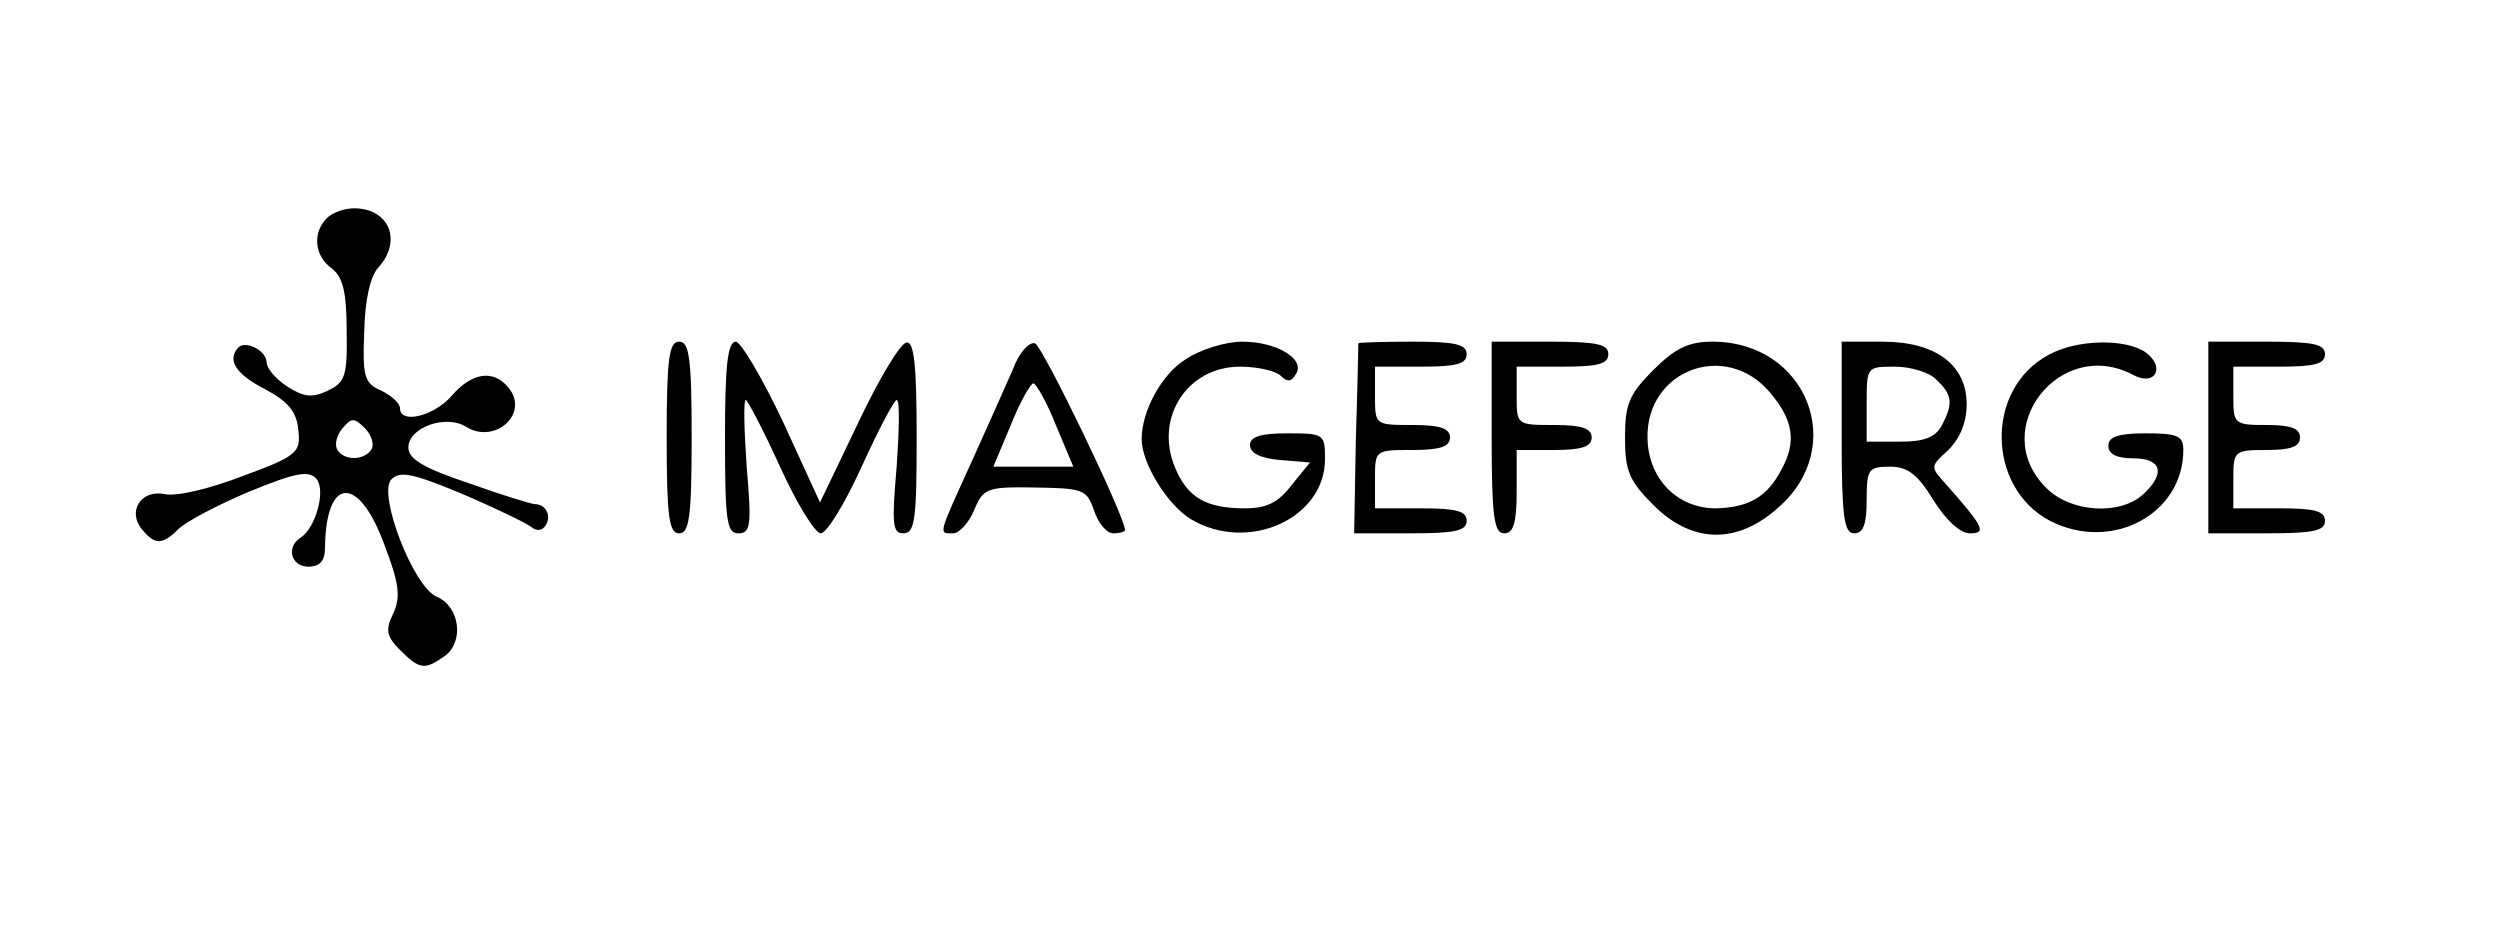 <?xml version="1.0" standalone="no"?>
<!DOCTYPE svg PUBLIC "-//W3C//DTD SVG 20010904//EN"
 "http://www.w3.org/TR/2001/REC-SVG-20010904/DTD/svg10.dtd">
<svg version="1.0" xmlns="http://www.w3.org/2000/svg"
 width="300pt" height="113pt" viewBox="0 0 300 113"
 preserveAspectRatio="xMidYMid meet">
<g transform="translate(0,113) scale(0.1,-0.1)"
fill="#000000" stroke="none">
<path d="M392 868 c-17 -17 -15 -45 6 -60 13 -10 18 -27 18 -75 1 -55 -2 -62
-23 -72 -19 -9 -29 -7 -48 5 -14 9 -25 22 -25 29 0 14 -25 27 -34 18 -14 -15
-3 -32 32 -50 28 -15 38 -27 40 -49 3 -27 -1 -31 -66 -55 -39 -15 -79 -25 -94
-22 -29 6 -46 -21 -27 -43 15 -18 24 -18 43 1 9 9 47 29 85 45 56 23 72 26 81
15 11 -14 -1 -58 -19 -70 -18 -11 -12 -35 9 -35 14 0 20 7 20 23 1 85 40 88
71 4 18 -47 20 -63 11 -83 -10 -20 -8 -28 8 -44 24 -24 30 -24 54 -7 23 17 18
59 -10 71 -28 12 -70 121 -55 140 10 11 24 9 84 -16 40 -17 77 -35 84 -40 7
-6 14 -5 18 2 7 11 0 25 -13 25 -4 0 -40 11 -79 25 -54 18 -73 29 -73 43 0 24
45 40 69 25 35 -22 77 16 51 47 -18 22 -44 18 -68 -10 -22 -25 -62 -34 -62
-15 0 6 -10 15 -22 21 -21 9 -23 17 -21 70 1 39 7 67 17 78 29 32 13 71 -29
71 -12 0 -26 -5 -33 -12z m54 -277 c-9 -14 -33 -14 -41 -1 -4 6 -1 18 6 26 11
13 14 13 27 0 8 -8 11 -19 8 -25z"/>
<path d="M800 605 c0 -96 3 -115 15 -115 12 0 15 19 15 115 0 96 -3 115 -15
115 -12 0 -15 -19 -15 -115z"/>
<path d="M870 605 c0 -100 2 -115 16 -115 15 0 16 10 10 80 -3 44 -4 80 -1 80
2 0 21 -36 41 -80 20 -44 42 -80 49 -80 7 0 29 36 49 80 20 44 39 80 42 80 4
0 3 -36 0 -80 -6 -69 -5 -80 8 -80 14 0 16 17 16 115 0 86 -3 115 -12 114 -7
0 -33 -43 -58 -96 l-46 -96 -44 96 c-25 53 -51 97 -57 97 -10 0 -13 -30 -13
-115z"/>
<path d="M1216 688 c-8 -18 -30 -68 -50 -112 -41 -90 -40 -86 -22 -86 7 0 19
13 25 28 11 26 15 28 73 27 58 -1 62 -2 71 -28 5 -15 15 -27 23 -27 8 0 14 2
14 4 0 16 -99 221 -108 224 -7 2 -19 -11 -26 -30z m51 -68 l21 -50 -48 0 -48
0 21 50 c11 28 24 50 27 50 3 0 16 -22 27 -50z"/>
<path d="M1423 699 c-29 -18 -53 -62 -53 -96 0 -29 31 -79 59 -96 69 -41 161
1 161 72 0 30 -1 31 -45 31 -32 0 -45 -4 -45 -14 0 -10 13 -16 36 -18 l36 -3
-22 -27 c-16 -21 -30 -28 -56 -28 -47 0 -69 13 -84 49 -25 60 15 121 78 121
21 0 43 -5 49 -11 8 -8 13 -7 18 2 12 18 -23 39 -64 39 -20 0 -50 -9 -68 -21z"/>
<path d="M1630 718 c0 -2 -1 -54 -3 -116 l-2 -112 68 0 c53 0 67 3 67 15 0 12
-13 15 -55 15 l-55 0 0 35 c0 35 0 35 45 35 33 0 45 4 45 15 0 11 -12 15 -45
15 -45 0 -45 0 -45 35 l0 35 55 0 c42 0 55 3 55 15 0 12 -14 15 -65 15 -36 0
-65 -1 -65 -2z"/>
<path d="M1790 605 c0 -96 3 -115 15 -115 11 0 15 12 15 50 l0 50 45 0 c33 0
45 4 45 15 0 11 -12 15 -45 15 -45 0 -45 0 -45 35 l0 35 55 0 c42 0 55 3 55
15 0 12 -14 15 -70 15 l-70 0 0 -115z"/>
<path d="M1984 686 c-29 -29 -34 -41 -34 -81 0 -40 5 -52 34 -81 46 -46 100
-48 150 -3 84 73 34 199 -79 199 -29 0 -45 -8 -71 -34z m140 -27 c28 -33 32
-59 14 -92 -17 -33 -39 -46 -79 -47 -46 0 -81 35 -82 84 -2 82 94 118 147 55z"/>
<path d="M2210 605 c0 -96 3 -115 15 -115 11 0 15 11 15 40 0 37 2 40 28 40
21 0 33 -9 52 -40 15 -24 32 -40 44 -40 20 0 17 7 -28 58 -20 22 -20 22 2 42
14 14 22 33 22 55 0 47 -37 75 -101 75 l-49 0 0 -115z m114 69 c19 -18 20 -28
6 -55 -8 -14 -21 -19 -50 -19 l-40 0 0 45 c0 45 0 45 34 45 19 0 42 -7 50 -16z"/>
<path d="M2458 704 c-76 -41 -74 -159 2 -199 74 -38 160 8 160 85 0 17 -7 20
-45 20 -33 0 -45 -4 -45 -15 0 -10 10 -15 30 -15 34 0 39 -18 12 -43 -28 -26
-88 -22 -117 8 -70 70 17 182 105 135 26 -14 39 9 15 27 -24 17 -83 16 -117
-3z"/>
<path d="M2650 605 l0 -115 70 0 c56 0 70 3 70 15 0 12 -13 15 -55 15 l-55 0
0 35 c0 34 1 35 40 35 29 0 40 4 40 15 0 11 -11 15 -40 15 -39 0 -40 1 -40 35
l0 35 55 0 c42 0 55 3 55 15 0 12 -14 15 -70 15 l-70 0 0 -115z"/>
</g>
</svg>
